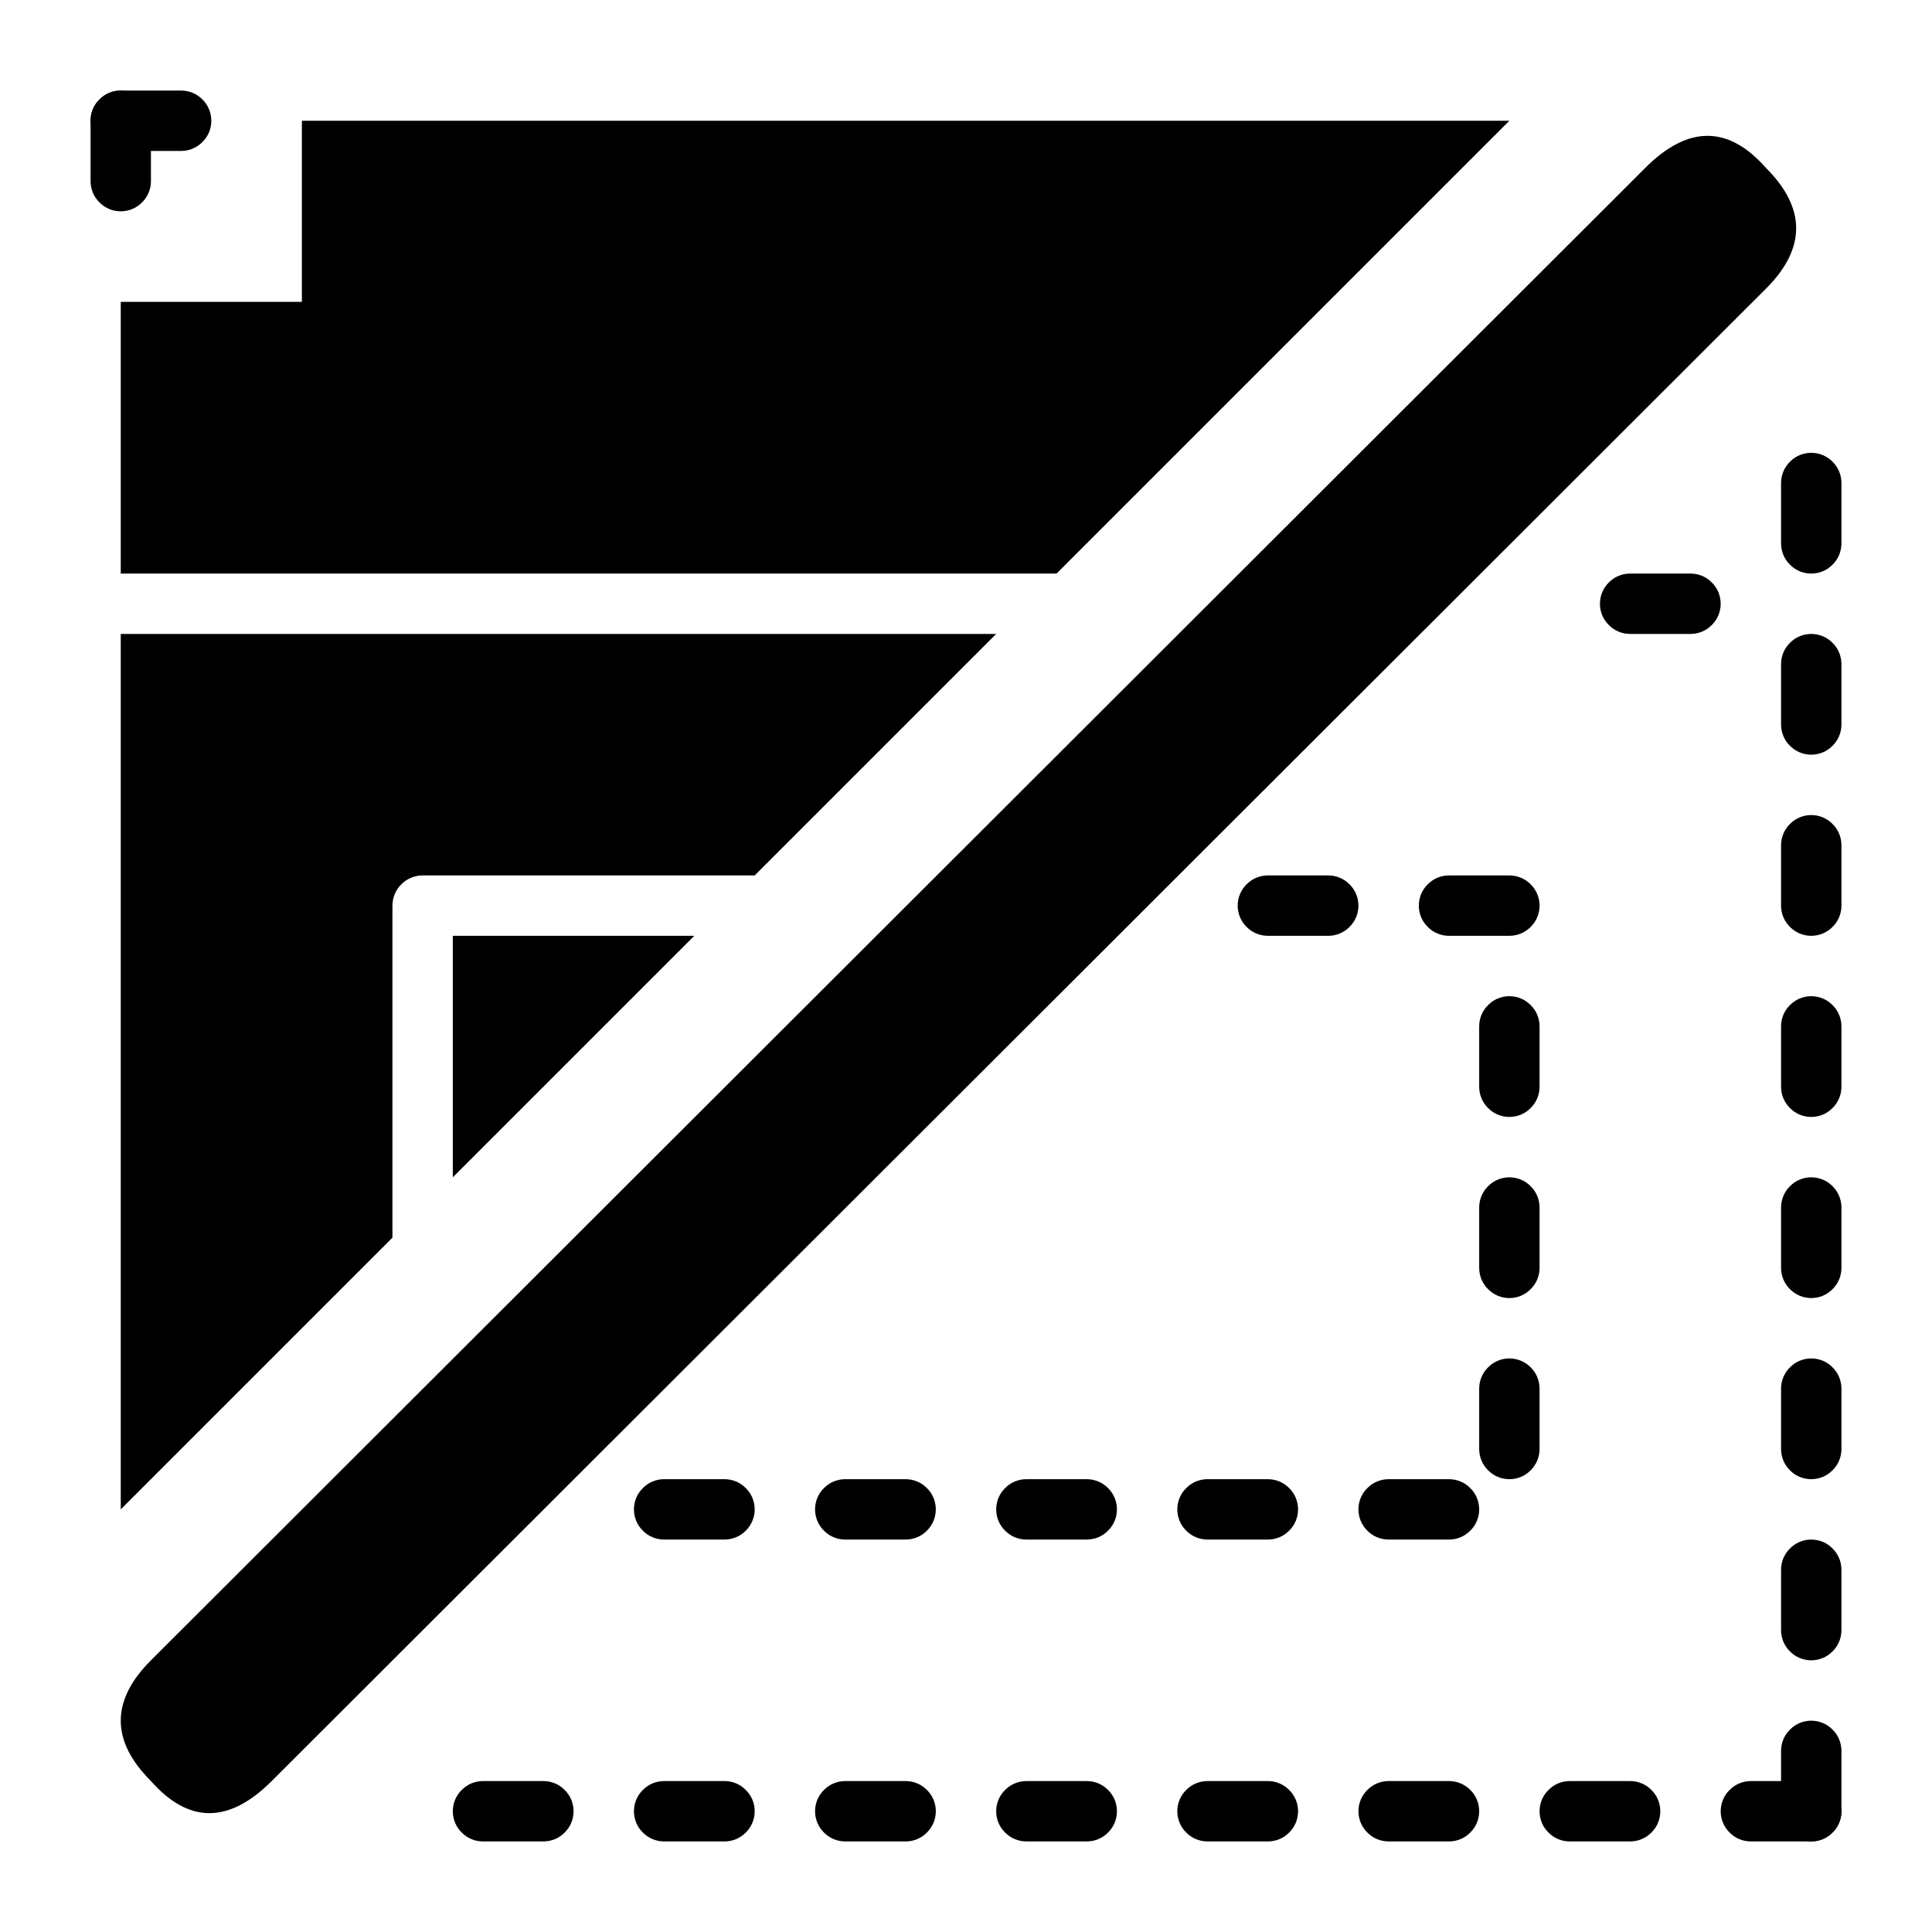 <svg height='300px' width='300px'  fill="#000000" xmlns="http://www.w3.org/2000/svg" xmlns:xlink="http://www.w3.org/1999/xlink" style="isolation:isolate;" viewBox="0 0 128 128" x="0px" y="0px"><g><path d=" M 6 8 C 6 7.47 6.21 6.96 6.59 6.59 C 6.96 6.21 7.47 6 8 6 C 8.53 6 9.04 6.21 9.41 6.59 C 9.79 6.96 10 7.47 10 8 L 10 12 C 10 12.53 9.79 13.04 9.41 13.41 C 9.04 13.79 8.53 14 8 14 C 7.47 14 6.96 13.79 6.59 13.41 C 6.21 13.04 6 12.53 6 12 L 6 8 Z " fill="#000000"></path><path d=" M 8 10 C 7.47 10 6.96 9.79 6.59 9.41 C 6.21 9.04 6 8.53 6 8 C 6 7.47 6.21 6.96 6.59 6.59 C 6.96 6.21 7.47 6 8 6 L 12 6 C 12.53 6 13.04 6.21 13.41 6.59 C 13.79 6.96 14 7.47 14 8 C 14 8.53 13.79 9.04 13.41 9.41 C 13.04 9.79 12.53 10 12 10 L 8 10 Z " fill="#000000"></path><path d=" M 122 120 C 122 120.53 121.79 121.04 121.41 121.41 C 121.04 121.79 120.53 122 120 122 C 119.47 122 118.96 121.79 118.59 121.41 C 118.21 121.04 118 120.53 118 120 L 118 116 C 118 115.47 118.21 114.96 118.59 114.59 C 118.96 114.21 119.47 114 120 114 C 120.53 114 121.04 114.21 121.41 114.59 C 121.79 114.96 122 115.47 122 116 L 122 120 Z " fill="#000000"></path><path d=" M 122 108 C 122 108.53 121.79 109.04 121.41 109.41 C 121.04 109.79 120.53 110 120 110 C 119.47 110 118.96 109.79 118.59 109.41 C 118.21 109.04 118 108.53 118 108 L 118 104 C 118 103.47 118.21 102.96 118.59 102.59 C 118.96 102.21 119.47 102 120 102 C 120.53 102 121.04 102.21 121.41 102.59 C 121.79 102.96 122 103.47 122 104 L 122 108 Z " fill="#000000"></path><path d=" M 122 96 C 122 96.53 121.79 97.04 121.41 97.41 C 121.04 97.79 120.53 98 120 98 C 119.47 98 118.96 97.79 118.59 97.41 C 118.21 97.04 118 96.53 118 96 L 118 92 C 118 91.47 118.21 90.96 118.59 90.59 C 118.96 90.21 119.47 90 120 90 C 120.53 90 121.04 90.21 121.41 90.59 C 121.79 90.96 122 91.47 122 92 L 122 96 Z " fill="#000000"></path><path d=" M 122 84 C 122 84.53 121.79 85.04 121.41 85.41 C 121.04 85.79 120.53 86 120 86 C 119.47 86 118.96 85.79 118.59 85.41 C 118.21 85.04 118 84.53 118 84 L 118 80 C 118 79.47 118.21 78.96 118.59 78.59 C 118.96 78.21 119.47 78 120 78 C 120.53 78 121.04 78.21 121.41 78.59 C 121.79 78.96 122 79.47 122 80 L 122 84 Z " fill="#000000"></path><path d=" M 122 72 C 122 72.53 121.79 73.04 121.41 73.41 C 121.04 73.79 120.53 74 120 74 C 119.47 74 118.96 73.79 118.59 73.41 C 118.21 73.04 118 72.53 118 72 L 118 68 C 118 67.47 118.21 66.96 118.59 66.59 C 118.96 66.21 119.47 66 120 66 C 120.53 66 121.04 66.21 121.41 66.59 C 121.79 66.96 122 67.47 122 68 L 122 72 Z " fill="#000000"></path><path d=" M 122 60 C 122 60.53 121.79 61.04 121.41 61.41 C 121.04 61.79 120.53 62 120 62 C 119.47 62 118.96 61.79 118.59 61.41 C 118.21 61.04 118 60.53 118 60 L 118 56 C 118 55.47 118.21 54.96 118.59 54.59 C 118.96 54.21 119.47 54 120 54 C 120.53 54 121.04 54.21 121.41 54.59 C 121.79 54.96 122 55.47 122 56 L 122 60 Z " fill="#000000"></path><path d=" M 122 48 C 122 48.53 121.79 49.04 121.41 49.41 C 121.04 49.79 120.53 50 120 50 C 119.47 50 118.96 49.79 118.59 49.41 C 118.21 49.04 118 48.53 118 48 L 118 44 C 118 43.47 118.21 42.96 118.59 42.59 C 118.96 42.21 119.47 42 120 42 C 120.53 42 121.04 42.21 121.41 42.59 C 121.79 42.96 122 43.47 122 44 L 122 48 Z " fill="#000000"></path><path d=" M 122 36 C 122 36.53 121.79 37.04 121.41 37.41 C 121.04 37.79 120.53 38 120 38 C 119.47 38 118.96 37.79 118.59 37.41 C 118.21 37.04 118 36.53 118 36 L 118 32 C 118 31.47 118.21 30.96 118.59 30.59 C 118.96 30.21 119.47 30 120 30 C 120.53 30 121.04 30.21 121.41 30.59 C 121.79 30.96 122 31.47 122 32 L 122 36 Z " fill="#000000"></path><path d=" M 108 118 C 108.53 118 109.04 118.21 109.41 118.59 C 109.79 118.96 110 119.47 110 120 C 110 120.53 109.79 121.04 109.41 121.41 C 109.04 121.79 108.53 122 108 122 L 104 122 C 103.47 122 102.96 121.79 102.59 121.41 C 102.21 121.04 102 120.53 102 120 C 102 119.47 102.21 118.96 102.59 118.59 C 102.96 118.21 103.47 118 104 118 L 108 118 Z " fill="#000000"></path><path d=" M 96 118 C 96.53 118 97.04 118.21 97.41 118.59 C 97.79 118.96 98 119.47 98 120 C 98 120.53 97.79 121.04 97.41 121.41 C 97.04 121.79 96.53 122 96 122 L 92 122 C 91.47 122 90.96 121.79 90.59 121.41 C 90.21 121.04 90 120.53 90 120 C 90 119.47 90.21 118.96 90.59 118.59 C 90.96 118.21 91.47 118 92 118 L 96 118 Z " fill="#000000"></path><path d=" M 84 118 C 84.53 118 85.04 118.21 85.41 118.59 C 85.79 118.96 86 119.47 86 120 C 86 120.53 85.79 121.04 85.41 121.41 C 85.04 121.79 84.53 122 84 122 L 80 122 C 79.47 122 78.96 121.79 78.59 121.41 C 78.21 121.04 78 120.53 78 120 C 78 119.47 78.21 118.96 78.59 118.59 C 78.96 118.21 79.47 118 80 118 L 84 118 Z " fill="#000000"></path><path d=" M 72 118 C 72.53 118 73.04 118.21 73.41 118.59 C 73.79 118.96 74 119.47 74 120 C 74 120.53 73.79 121.04 73.41 121.41 C 73.04 121.79 72.53 122 72 122 L 68 122 C 67.47 122 66.96 121.79 66.59 121.41 C 66.21 121.04 66 120.53 66 120 C 66 119.47 66.21 118.96 66.59 118.59 C 66.96 118.21 67.47 118 68 118 L 72 118 Z " fill="#000000"></path><path d=" M 60 118 C 60.53 118 61.04 118.21 61.41 118.59 C 61.79 118.96 62 119.47 62 120 C 62 120.53 61.79 121.04 61.41 121.41 C 61.04 121.79 60.53 122 60 122 L 56 122 C 55.47 122 54.96 121.79 54.59 121.41 C 54.21 121.04 54 120.53 54 120 C 54 119.47 54.21 118.96 54.59 118.59 C 54.96 118.21 55.47 118 56 118 L 60 118 Z " fill="#000000"></path><path d=" M 48 118 C 48.53 118 49.04 118.21 49.41 118.59 C 49.79 118.96 50 119.47 50 120 C 50 120.53 49.79 121.04 49.41 121.41 C 49.04 121.79 48.53 122 48 122 L 44 122 C 43.47 122 42.96 121.79 42.59 121.41 C 42.21 121.04 42 120.53 42 120 C 42 119.47 42.21 118.96 42.59 118.59 C 42.96 118.21 43.47 118 44 118 L 48 118 Z " fill="#000000"></path><path d=" M 36 118 C 36.53 118 37.04 118.21 37.41 118.59 C 37.79 118.96 38 119.47 38 120 C 38 120.53 37.79 121.04 37.41 121.41 C 37.04 121.79 36.53 122 36 122 L 32 122 C 31.47 122 30.96 121.79 30.59 121.41 C 30.21 121.04 30 120.53 30 120 C 30 119.47 30.21 118.96 30.59 118.59 C 30.96 118.21 31.47 118 32 118 L 36 118 Z " fill="#000000"></path><path d=" M 120 118 C 120.53 118 121.04 118.21 121.41 118.59 C 121.79 118.96 122 119.47 122 120 C 122 120.53 121.79 121.04 121.41 121.41 C 121.04 121.79 120.53 122 120 122 L 116 122 C 115.47 122 114.96 121.79 114.59 121.41 C 114.21 121.04 114 120.53 114 120 C 114 119.47 114.21 118.96 114.59 118.59 C 114.96 118.21 115.47 118 116 118 L 120 118 Z " fill="#000000"></path><path d=" M 109 11.125 Q 113.25 6.875 117 11.125 Q 121 15.125 117 19.125 C 113 23.125 22.25 113.75 18 118 Q 13.75 122.25 10 118 Q 6 114 10 110 C 14 106 104.75 15.375 109 11.125 Z " fill="#000000"></path><path d=" M 112 38 C 112.53 38 113.04 38.21 113.41 38.59 C 113.79 38.96 114 39.47 114 40 C 114 40.53 113.79 41.04 113.41 41.41 C 113.04 41.79 112.53 42 112 42 L 108 42 C 107.47 42 106.96 41.79 106.59 41.41 C 106.21 41.04 106 40.53 106 40 C 106 39.47 106.21 38.96 106.59 38.59 C 106.96 38.21 107.47 38 108 38 L 112 38 Z " fill="#000000"></path><path d=" M 50 58 L 66 42 L 8 42 L 8 42 L 8 100 L 26 82 L 26 82 L 26 60 L 26 60 C 26 59.47 26.21 58.96 26.59 58.59 L 26.59 58.59 C 26.96 58.21 27.47 58 28 58 L 28 58 L 50 58 Z  M 46 62 L 30 78 L 30 62 L 46 62 Z  M 8 38 L 8 20 L 20 20 L 20 8 L 100 8 L 70 38 L 8 38 L 8 38 L 8 38 Z " fill-rule="evenodd" fill="#000000"></path><path d=" M 48 98 C 48.53 98 49.04 98.21 49.41 98.59 C 49.79 98.96 50 99.47 50 100 C 50 100.53 49.79 101.04 49.41 101.41 C 49.04 101.79 48.53 102 48 102 L 44 102 C 43.47 102 42.96 101.79 42.59 101.41 C 42.21 101.04 42 100.53 42 100 C 42 99.47 42.21 98.96 42.59 98.59 C 42.96 98.21 43.47 98 44 98 L 48 98 Z " fill="#000000"></path><path d=" M 60 98 C 60.53 98 61.04 98.21 61.41 98.59 C 61.79 98.96 62 99.47 62 100 C 62 100.53 61.79 101.04 61.41 101.41 C 61.04 101.79 60.53 102 60 102 L 56 102 C 55.47 102 54.96 101.79 54.59 101.41 C 54.21 101.04 54 100.53 54 100 C 54 99.47 54.21 98.96 54.59 98.59 C 54.96 98.21 55.47 98 56 98 L 60 98 Z " fill="#000000"></path><path d=" M 72 98 C 72.53 98 73.04 98.21 73.41 98.59 C 73.79 98.96 74 99.47 74 100 C 74 100.53 73.79 101.04 73.41 101.41 C 73.04 101.79 72.53 102 72 102 L 68 102 C 67.47 102 66.96 101.79 66.59 101.41 C 66.21 101.04 66 100.53 66 100 C 66 99.47 66.21 98.96 66.59 98.59 C 66.96 98.21 67.47 98 68 98 L 72 98 Z " fill="#000000"></path><path d=" M 84 98 C 84.53 98 85.04 98.21 85.41 98.59 C 85.79 98.96 86 99.47 86 100 C 86 100.53 85.79 101.04 85.41 101.41 C 85.04 101.79 84.53 102 84 102 L 80 102 C 79.47 102 78.96 101.79 78.59 101.41 C 78.21 101.04 78 100.53 78 100 C 78 99.47 78.21 98.96 78.59 98.59 C 78.96 98.21 79.47 98 80 98 L 84 98 Z " fill="#000000"></path><path d=" M 96 98 C 96.53 98 97.04 98.21 97.41 98.59 C 97.79 98.96 98 99.47 98 100 C 98 100.53 97.79 101.04 97.41 101.41 C 97.04 101.79 96.53 102 96 102 L 92 102 C 91.47 102 90.96 101.79 90.59 101.41 C 90.21 101.04 90 100.53 90 100 C 90 99.47 90.21 98.96 90.59 98.59 C 90.96 98.21 91.47 98 92 98 L 96 98 Z " fill="#000000"></path><path d=" M 102 96 C 102 96.53 101.79 97.04 101.41 97.41 C 101.04 97.79 100.53 98 100 98 C 99.47 98 98.96 97.79 98.59 97.41 C 98.21 97.04 98 96.53 98 96 L 98 92 C 98 91.47 98.21 90.96 98.59 90.59 C 98.96 90.21 99.47 90 100 90 C 100.53 90 101.04 90.21 101.41 90.59 C 101.79 90.96 102 91.47 102 92 L 102 96 Z " fill="#000000"></path><path d=" M 102 84 C 102 84.53 101.79 85.04 101.41 85.41 C 101.04 85.79 100.53 86 100 86 C 99.47 86 98.96 85.79 98.59 85.41 C 98.21 85.04 98 84.53 98 84 L 98 80 C 98 79.47 98.21 78.96 98.59 78.59 C 98.96 78.21 99.47 78 100 78 C 100.53 78 101.04 78.21 101.41 78.59 C 101.79 78.96 102 79.47 102 80 L 102 84 Z " fill="#000000"></path><path d=" M 102 72 C 102 72.53 101.79 73.04 101.41 73.41 C 101.04 73.79 100.53 74 100 74 C 99.47 74 98.96 73.79 98.59 73.41 C 98.21 73.04 98 72.53 98 72 L 98 68 C 98 67.47 98.21 66.96 98.59 66.59 C 98.96 66.21 99.47 66 100 66 C 100.53 66 101.04 66.21 101.41 66.59 C 101.79 66.96 102 67.47 102 68 L 102 72 Z " fill="#000000"></path><path d=" M 100 58 C 100.53 58 101.04 58.21 101.41 58.59 C 101.79 58.96 102 59.47 102 60 C 102 60.53 101.79 61.04 101.41 61.41 C 101.04 61.79 100.53 62 100 62 L 96 62 C 95.47 62 94.96 61.79 94.59 61.41 C 94.21 61.04 94 60.53 94 60 C 94 59.47 94.21 58.96 94.59 58.59 C 94.96 58.21 95.47 58 96 58 L 100 58 Z " fill="#000000"></path><path d=" M 88 58 C 88.53 58 89.04 58.21 89.41 58.59 C 89.79 58.96 90 59.47 90 60 C 90 60.53 89.79 61.04 89.41 61.41 C 89.04 61.79 88.53 62 88 62 L 84 62 C 83.47 62 82.96 61.79 82.59 61.41 C 82.21 61.04 82 60.53 82 60 C 82 59.47 82.21 58.96 82.59 58.59 C 82.96 58.21 83.47 58 84 58 L 88 58 Z " fill="#000000"></path></g></svg>